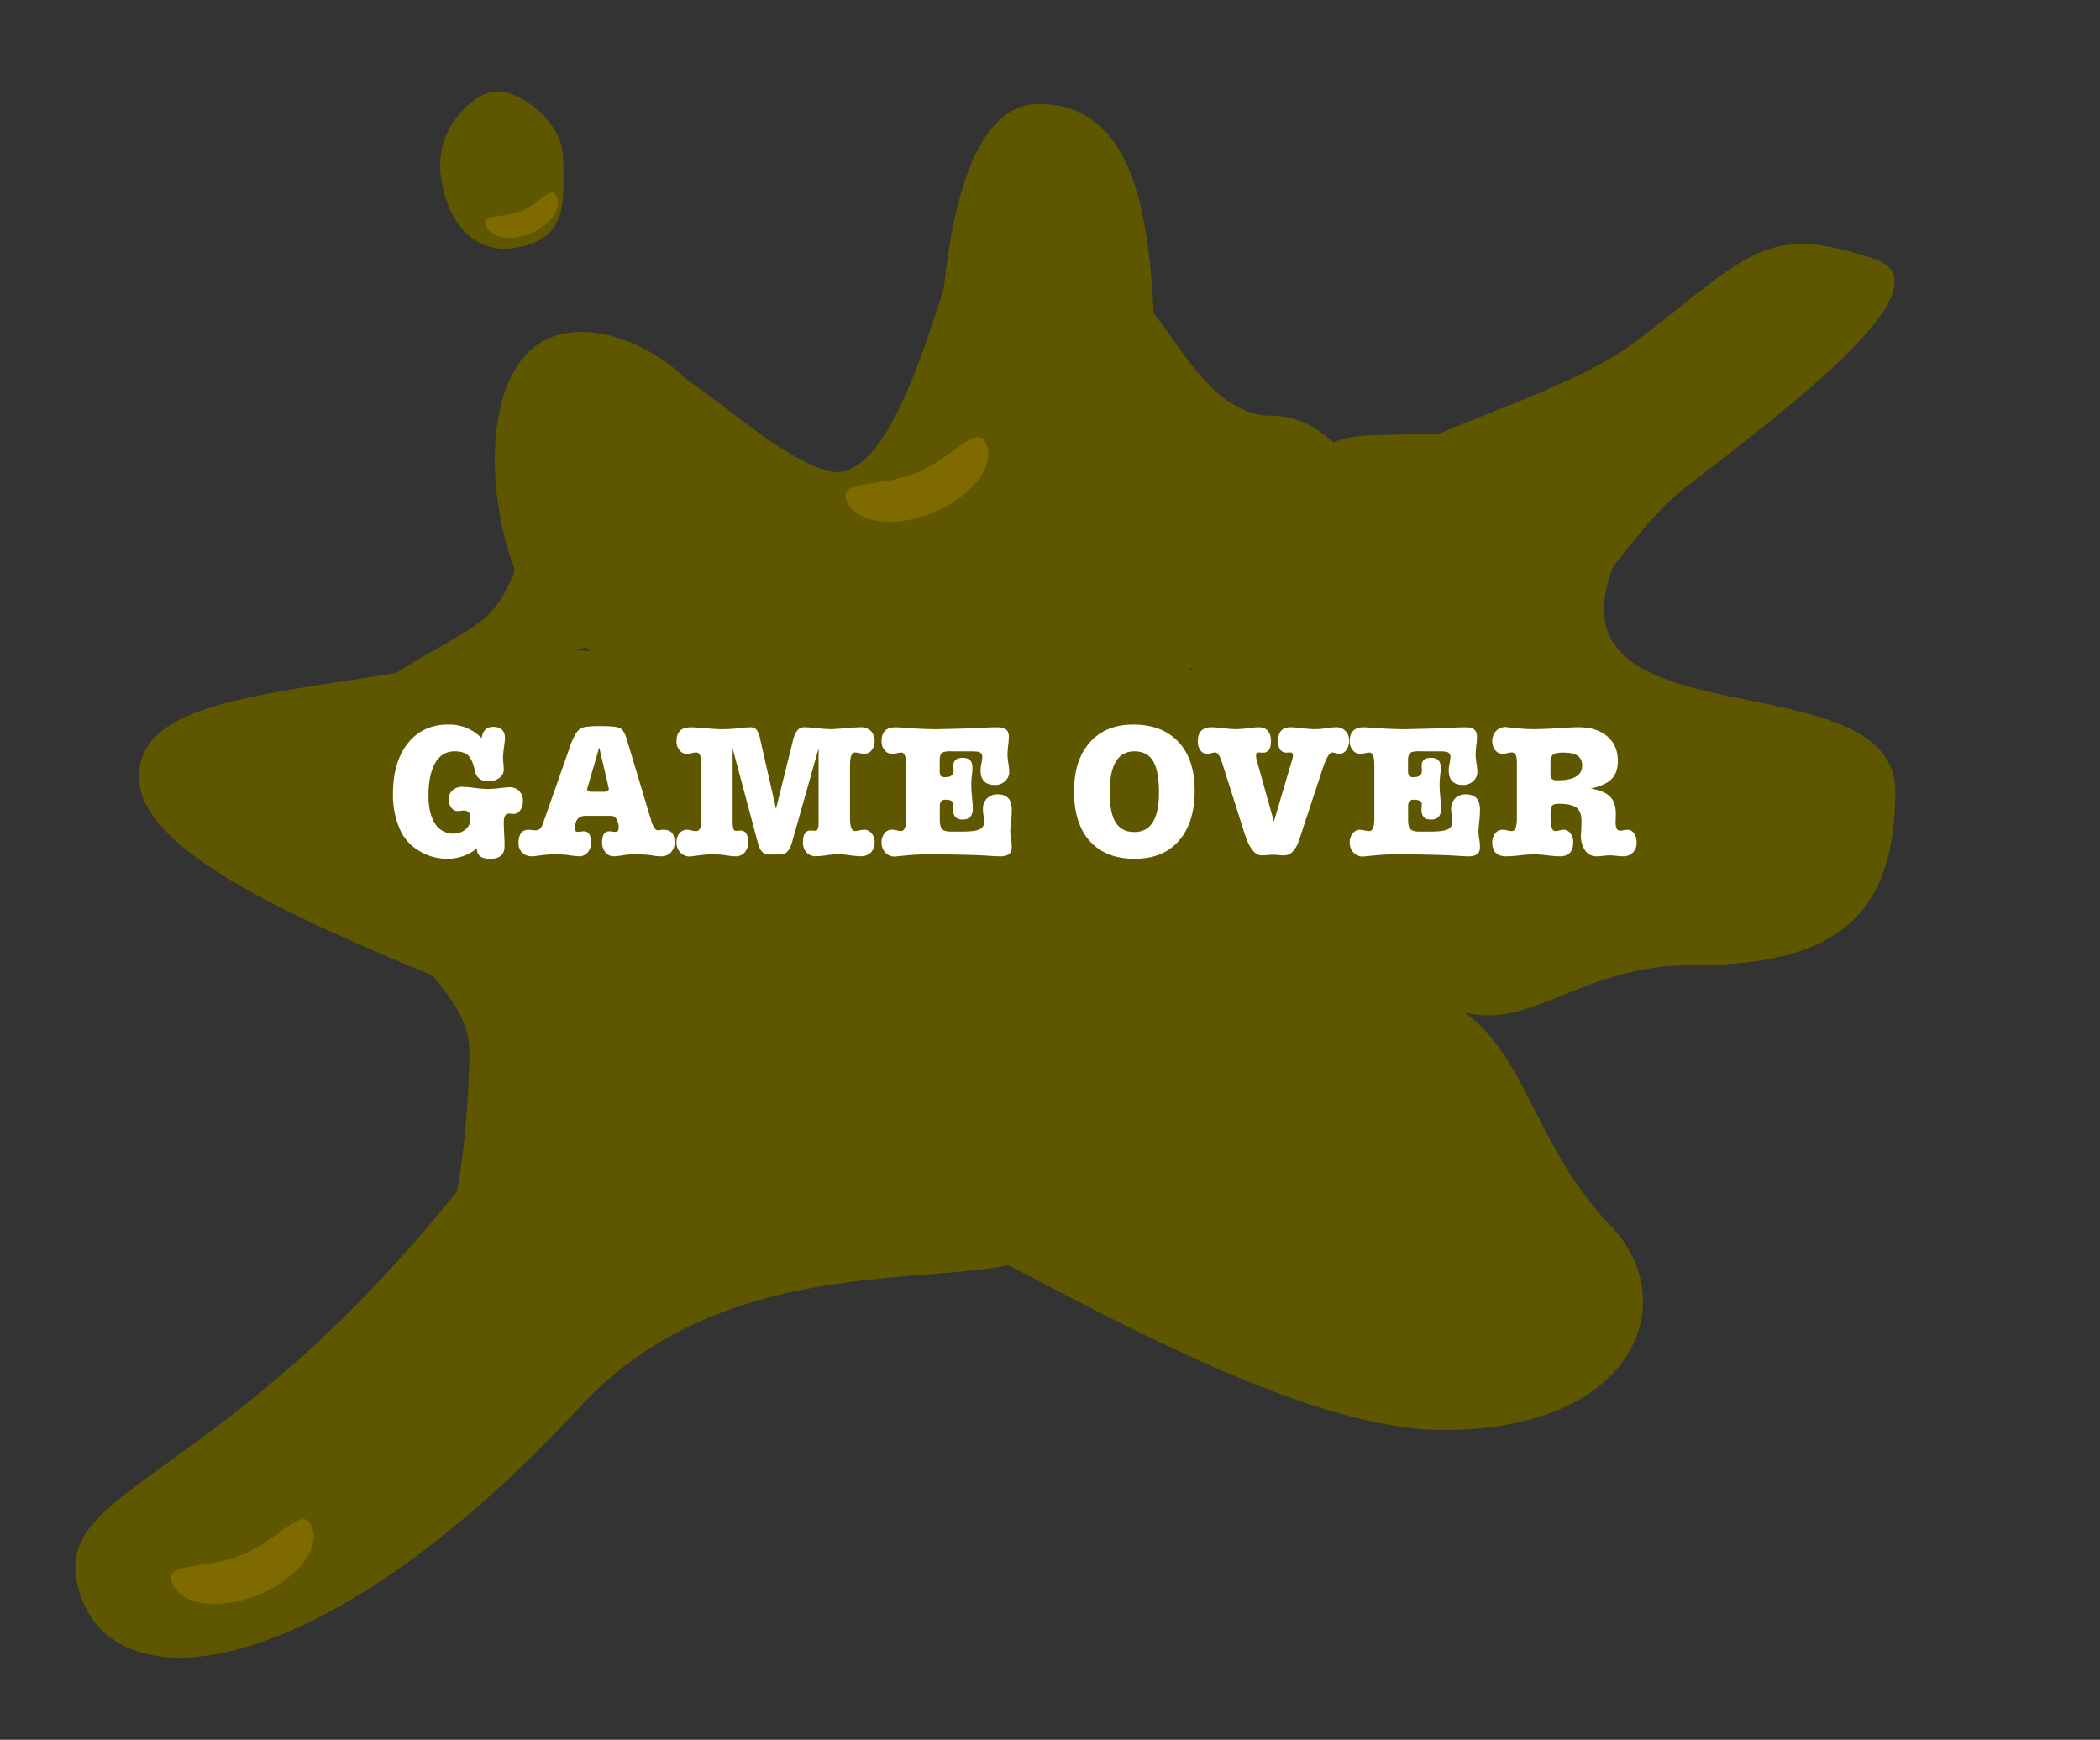<svg id="Layer_1" data-name="Layer 1" xmlns="http://www.w3.org/2000/svg" width="990" height="820" viewBox="0 0 990 820"><rect x="0" y="0" width="990" height="820" fill="#333333" stroke="none"/><defs><style>.cls-1{fill:#5e5700;}.cls-2{fill:#7f6a00;}.cls-3{fill:#fff;}</style></defs><title>gameover</title><path class="cls-1" d="M265.5,75c0,17.67,3.78,38.53-24,42-24,3-34-22.33-34-40s15.95-34,27-34S265.5,57.33,265.5,75Z"/><path class="cls-1" d="M390.5,366c0,30.93-76,139-186,94-83.06-34-139-63.07-139-94,0-40,74.48-38.5,162.5-56C308.5,294,390.5,335.07,390.5,366Z"/><path class="cls-1" d="M499.5,575c0-48.32-181-143-282-16C105.78,699.48,25.43,700,36.5,747c14,59.5,115.14,47.78,237-84C359.5,570,499.5,623.32,499.5,575Z"/><path class="cls-1" d="M264.72,495c0,23.75-56.09,84-51.22,73,4-9,7.78-49.25,7.78-73s-27.78-40-15.78-40S264.72,471.25,264.72,495Z"/><path class="cls-1" d="M652.5,248c96.24,86.85,94,18.71,143-19,52-40,124-95,88-107-50.42-16.81-58-3-111,38C723.57,197.85,611.5,211,652.5,248Z"/><rect class="cls-1" x="236.5" y="316" width="444" height="215"/><path class="cls-1" d="M342.5,218c0,38.11,41.61,121,14,121s-100.62-35.32-114-71c-15-40-12.95-94.48,15-108C288.5,145,342.5,179.89,342.5,218Z"/><path class="cls-1" d="M291.5,293c0,16.57-90.81,30-106,30s28-19.76,41-30c14-11,17.2-27.59,22-42C253.5,236,291.5,276.43,291.5,293Z"/><path class="cls-1" d="M454.5,127c0,53.3,4.76,289-35,289s-138.45-181.74-128-234c8-40,60.66,29.46,99,40C430.5,233,454.5,73.7,454.5,127Z"/><path class="cls-1" d="M544.5,182c0,73.73,136,124-86,161-26.42,4.4-16-79.77-16-153.5S454.5,49,489.5,49C537.87,49,544.5,108.27,544.5,182Z"/><path class="cls-1" d="M708.5,282c49.65,14.19-49.37,97-93,97s-99.4-168.64-88-219c12-53,28.37,36,72,36S652.5,266,708.5,282Z"/><path class="cls-1" d="M698.5,212c0,10.49-30.54,36-46,36s-31-19.51-31-30,15.54-13,31-13S698.5,201.51,698.5,212Z"/><path class="cls-1" d="M759.5,578c33.89,35.22,11.85,96-79,96s-241.87-107.51-290-116c-68-12,151.15-96,242-96S708.5,525,759.5,578Z"/><path class="cls-1" d="M893.5,373c0,63.51-33.49,82-97,82s-84.49,48-133,7c-71-60,120-254.21,97-195C727.5,352,893.5,309.49,893.5,373Z"/><path class="cls-2" d="M81.23,746.25c-4.25-10.41,14.72-6,32.86-13.44S142.7,709,147,719.37s-7,24.86-25.15,32.28S85.49,756.65,81.23,746.25Z"/><path class="cls-2" d="M399.23,236.25c-4.25-10.41,14.72-6,32.86-13.44S460.7,199,465,209.37s-7,24.86-25.15,32.28S403.49,246.65,399.23,236.25Z"/><path class="cls-2" d="M229,106.35c-2.39-5.87,7.49-3.07,16.73-6.84S260,86.8,262.41,92.67s-3.15,13.67-12.39,17.45S231.35,112.21,229,106.35Z"/><path class="cls-3" d="M211.3,341.51a21.21,21.21,0,0,1,15.75,6.39q.81-5.31,5.4-5.31,5.58,0,5.58,5.4a34.24,34.24,0,0,1-.36,3.6,50.9,50.9,0,0,0-.54,5.49,12.11,12.11,0,0,0,.18,2.43q.18,2.88.18,3.24a4.76,4.76,0,0,1-2.07,3.92,8.52,8.52,0,0,1-5.31,1.57q-5.22,0-6.3-5.13c-.72-3.42-1.76-5.77-3.1-7.06s-3.5-1.94-6.44-1.94q-5.85,0-9.05,5.45T202,375q0,8.46,3.1,13.19a9.77,9.77,0,0,0,8.6,4.72,8.48,8.48,0,0,0,5.81-2,6.53,6.53,0,0,0,2.29-5.09q0-3.78-3.15-3.78h-.54a2.64,2.64,0,0,1-.63.09q-1.44.18-1.62.18a3.79,3.79,0,0,1-3.06-1.57,6.08,6.08,0,0,1-1.26-3.92,5.53,5.53,0,0,1,1.8-4.32,6.73,6.73,0,0,1,4.68-1.62,49.5,49.5,0,0,1,5.72.5,48.71,48.71,0,0,0,5.8.49,53.34,53.34,0,0,0,6.57-.45,38.32,38.32,0,0,1,4-.36,6.26,6.26,0,0,1,4.63,1.76,6.38,6.38,0,0,1,1.76,4.72,7.31,7.31,0,0,1-1.26,4.37,3.75,3.75,0,0,1-3.15,1.75l-2.16-.18q-2.43,0-2.43,4.05,0,1.71.09,3.6l.18,3.87q.09,2,.09,3.78,0,6-6.66,6-6.3,0-6.3-4.41v-.54a22.06,22.06,0,0,1-14.13,4.95,25.08,25.08,0,0,1-13-3.64,22,22,0,0,1-8.91-9.5,39.58,39.58,0,0,1-3.6-17.37q0-15.12,7-23.94T211.3,341.51Z"/><path class="cls-3" d="M288.16,384.53h-12q-5.13,0-5.13,6.12,0,1.44,1.53,1.44a9.8,9.8,0,0,0,1.35-.13,10.19,10.19,0,0,1,1.35-.14q3.33,0,3.33,5.31a7,7,0,0,1-1.53,4.68,5.05,5.05,0,0,1-4,1.8,51.53,51.53,0,0,1-5.58-.63,39.91,39.91,0,0,0-5.31-.27,47.22,47.22,0,0,0-5.76.27q-4.77.63-5.67.63a6.23,6.23,0,0,1-4.54-1.71,6,6,0,0,1-1.76-4.5q0-6.3,4.77-6.3a17.1,17.1,0,0,1,1.71.14,16.36,16.36,0,0,0,1.71.13,3.18,3.18,0,0,0,2.79-1.89q.27-.54,1.26-3.33l12.42-35.37q2.16-6,4.86-7.56,2-1,8.73-1,7.56,0,9.54.95t3.24,5.26L307,386.78q1.35,4.59,3.15,4.59a11.38,11.38,0,0,0,1.89-.27h1q5,0,5,5.94a6.45,6.45,0,0,1-1.8,4.77,6.33,6.33,0,0,1-4.68,1.8,27,27,0,0,1-3.33-.27,24.28,24.28,0,0,0-3.33-.45q-2-.18-5.13-.18a37.06,37.06,0,0,0-4.59.18,52.87,52.87,0,0,1-5.76.72,5,5,0,0,1-4-1.84,6.91,6.91,0,0,1-1.58-4.64q0-5.31,3.42-5.31a10.19,10.19,0,0,1,1.35.14,9.8,9.8,0,0,0,1.35.13q1.71,0,1.71-1.89a7.64,7.64,0,0,0-1-4.05A2.91,2.91,0,0,0,288.16,384.53Zm-1.35-13.77-4.32-18.45-5.58,19.17a2,2,0,0,0-.09.63q0,1.08,2.25,1.08h5.58q2.34,0,2.34-1.26Q287,372,286.81,370.76Z"/><path class="cls-3" d="M358.36,348.35l7.47,32.85,7.83-31.5a14.57,14.57,0,0,1,2.21-5.44,4.21,4.21,0,0,1,3.46-1.49,60.21,60.21,0,0,1,6,.45,60.4,60.4,0,0,0,6.12.45q2.16,0,10.71-.72,2.43-.18,3.6-.18a6.54,6.54,0,0,1,4.77,1.76,6.4,6.4,0,0,1,1.8,4.81,6.48,6.48,0,0,1-1.4,4.23,4.29,4.29,0,0,1-3.46,1.71,11.19,11.19,0,0,1-2.25-.31,11.24,11.24,0,0,0-2.07-.32q-2.43,0-2.43,6v24.93q0,6.12,2.34,6.12a11,11,0,0,0,2.16-.31,11.25,11.25,0,0,1,2.16-.32,4.43,4.43,0,0,1,3.51,1.71,6.34,6.34,0,0,1,1.44,4.23,6.43,6.43,0,0,1-1.8,4.82,6.54,6.54,0,0,1-4.77,1.75,50.25,50.25,0,0,1-5.76-.54,33.68,33.68,0,0,0-10.44.09,41,41,0,0,1-5,.45,5.64,5.64,0,0,1-4.36-1.8,6.7,6.7,0,0,1-1.67-4.77q0-5.58,3.69-5.58a2.73,2.73,0,0,1,.81.09h.63a2.71,2.71,0,0,0,.45.09q1.44,0,1.71-2,.09-.9.09-3.06V352.67L373.39,397q-1.62,5.76-5.31,5.76h-5.76q-3.6,0-4.95-5.13l-12-44.91V386.6q0,4.23.81,4.77a1.4,1.4,0,0,0,1,.27,2.46,2.46,0,0,0,.54-.09h.54a2.73,2.73,0,0,1,.81-.09q3.6,0,3.6,5.49a7,7,0,0,1-1.62,4.86,5.53,5.53,0,0,1-4.32,1.8,25,25,0,0,1-3.24-.27l-3.15-.45q-1.89-.18-4.32-.18a40.69,40.69,0,0,0-5.13.27l-5.58.72a6.06,6.06,0,0,1-4.59-1.89,6.64,6.64,0,0,1-1.8-4.77,6.37,6.37,0,0,1,1.4-4.27,4.42,4.42,0,0,1,3.55-1.67,10.73,10.73,0,0,1,2.12.32,10.38,10.38,0,0,0,2.11.31q1.8,0,2.25-2.34a24.41,24.41,0,0,0,.18-3.78V360.68a22.47,22.47,0,0,0-.18-3.69q-.45-2.34-2.25-2.34A10.56,10.56,0,0,0,326,355a10.7,10.7,0,0,1-2.21.31,4.28,4.28,0,0,1-3.46-1.71,6.42,6.42,0,0,1-1.4-4.23q0-6.57,6.66-6.57,2.16,0,7.2.45t7.56.45a69.67,69.67,0,0,0,8.46-.54,41.25,41.25,0,0,1,4.68-.36,3.91,3.91,0,0,1,3.15,1.08A12.15,12.15,0,0,1,358.36,348.35Z"/><path class="cls-3" d="M448.36,354.11a9.51,9.51,0,0,0-4,.54q-1.35.81-1.35,3.6v5a5,5,0,0,0,.41,2.3c.26.51,1,.76,2.11.76q4,0,4-2.88V362.3a8.43,8.43,0,0,1-.09-1.35q0-3.78,4.41-3.78,4.59,0,4.59,4.59a24,24,0,0,1-.18,2.79,45.85,45.85,0,0,0-.36,5.49q0,2.34.36,5.94t.36,5q0,5.31-4.77,5.31-4.5,0-4.5-4.59v-.45q0-.45.18-2.16,0-2.16-3.87-2.16-2.61,0-2.61,2.88v6.75c0,2.1.37,3.53,1.12,4.28s2.15,1.12,4.19,1.12h5.22q5.76,0,8.05-1a3.54,3.54,0,0,0,2.3-3.51,20.2,20.2,0,0,0-.27-3,19.93,19.93,0,0,1-.27-2.93,7.05,7.05,0,0,1,1.89-5.22,6.93,6.93,0,0,1,5.13-1.89q6.57,0,6.57,7.2a48.2,48.2,0,0,1-.27,5q-.45,4.32-.45,5.4a31.19,31.19,0,0,0,.45,3.87,22.47,22.47,0,0,1,.27,3.51q0,4.23-5.31,4.23-1.71,0-5.67-.27-6.57-.45-21-.63h-8q-4.5,0-7.47.27l-6.84.63a1.47,1.47,0,0,0-.36.09h-.45a5.93,5.93,0,0,1-4.55-1.89A6.73,6.73,0,0,1,415.6,397a6.47,6.47,0,0,1,1.39-4.23,4.4,4.4,0,0,1,3.56-1.71,11.25,11.25,0,0,1,2.16.32,11,11,0,0,0,2.07.31q2.43,0,2.43-6.12V360.68q0-6-2.43-6a12.64,12.64,0,0,0-2.16.36,9.34,9.34,0,0,1-2.07.27,4.43,4.43,0,0,1-3.51-1.71,6.34,6.34,0,0,1-1.44-4.23q0-6.57,6.57-6.57,1.53,0,6.21.36,7,.54,13.59.54.63,0,10.8-.27,7.38-.18,9.72-.36,3.87-.27,8.1-.27,5,0,5,4.41a41.31,41.31,0,0,1-.32,4.23,40.68,40.68,0,0,0-.31,4.23,29.11,29.11,0,0,0,.4,4.1,29.16,29.16,0,0,1,.41,4,5.82,5.82,0,0,1-1.93,4.41,6.83,6.83,0,0,1-4.82,1.8q-6.75,0-6.75-6.93a17.93,17.93,0,0,1,.4-3.24,17.9,17.9,0,0,0,.41-3.06,2.3,2.3,0,0,0-2.07-2.43,22.31,22.31,0,0,0-3.78-.18Z"/><path class="cls-3" d="M534.94,404.78q-13.68,0-21.15-8.28T506.32,373q0-14.67,7.42-23.08t20.48-8.42q13.68,0,21.33,8.19t7.65,22.86q0,15.21-7.43,23.72T534.94,404.78Zm-.09-50.67q-11.7,0-11.7,19.08,0,9.09,2.25,13.5,2.79,5.49,9.36,5.49,11.61,0,11.61-18.54,0-10.26-2.75-14.89T534.85,354.11Z"/><path class="cls-3" d="M592.45,358.25l8.1,29,8.55-29a9,9,0,0,0,.45-2.16q0-1.53-1.44-1.44l-1.26.09h-.18q-4.14,0-4.14-5.4,0-6.57,5.76-6.57a50.23,50.23,0,0,1,5.58.45,50.23,50.23,0,0,0,5.58.45,34.51,34.51,0,0,0,5.22-.36,37.89,37.89,0,0,1,5.13-.54,6,6,0,0,1,4.5,1.76,6.23,6.23,0,0,1,1.71,4.54,7.31,7.31,0,0,1-1.31,4.41,3.84,3.84,0,0,1-3.19,1.8,7.46,7.46,0,0,1-1.8-.31,8,8,0,0,0-1.53-.32q-2.16,0-4.68,7.74l-11,33.39q-2.43,7.38-7.11,7.38c-.6,0-1.5,0-2.7-.13s-2.1-.14-2.7-.14-1.47.05-2.61.14-2,.13-2.61.13q-4.77,0-8.1-10.44L576,359.06q-1.44-4.41-3.24-4.41a6.12,6.12,0,0,0-1.67.32,6.89,6.89,0,0,1-2,.31,3.78,3.78,0,0,1-3.2-1.66,7.09,7.09,0,0,1-1.21-4.28q0-6.57,6.57-6.57a50.06,50.06,0,0,1,5.49.45,50.23,50.23,0,0,0,5.58.45,47.42,47.42,0,0,0,6.12-.45,43.12,43.12,0,0,1,4.77-.45q5.94,0,5.94,6.66,0,5.31-3.69,5.31h-.9a2.73,2.73,0,0,0-.81-.09q-1.62,0-1.62,1.53A7.87,7.87,0,0,0,592.45,358.25Z"/><path class="cls-3" d="M669.13,354.11a9.51,9.51,0,0,0-4,.54q-1.35.81-1.35,3.6v5a5.1,5.1,0,0,0,.4,2.3c.27.51,1,.76,2.12.76q4,0,4-2.88V362.3a8.43,8.43,0,0,1-.09-1.35q0-3.78,4.41-3.78,4.59,0,4.59,4.59a24,24,0,0,1-.18,2.79,45.85,45.85,0,0,0-.36,5.49q0,2.34.36,5.94t.36,5q0,5.31-4.77,5.31-4.5,0-4.5-4.59v-.45q0-.45.18-2.16,0-2.16-3.87-2.16-2.61,0-2.61,2.88v6.75c0,2.1.37,3.53,1.12,4.28s2.15,1.12,4.19,1.12h5.22q5.76,0,8-1a3.54,3.54,0,0,0,2.3-3.51,20.2,20.2,0,0,0-.27-3,19.93,19.93,0,0,1-.27-2.93,7.05,7.05,0,0,1,1.89-5.22,6.93,6.93,0,0,1,5.13-1.89q6.57,0,6.57,7.2a48.2,48.2,0,0,1-.27,5q-.45,4.32-.45,5.4a31.19,31.19,0,0,0,.45,3.87,22.47,22.47,0,0,1,.27,3.51q0,4.23-5.31,4.23-1.71,0-5.67-.27-6.57-.45-21-.63h-8q-4.5,0-7.47.27l-6.84.63a1.47,1.47,0,0,0-.36.09h-.45a5.93,5.93,0,0,1-4.55-1.89,6.73,6.73,0,0,1-1.75-4.77,6.47,6.47,0,0,1,1.39-4.23,4.4,4.4,0,0,1,3.56-1.71,11.25,11.25,0,0,1,2.16.32,11,11,0,0,0,2.07.31q2.43,0,2.43-6.12V360.68q0-6-2.43-6a12.64,12.64,0,0,0-2.16.36,9.34,9.34,0,0,1-2.07.27,4.43,4.43,0,0,1-3.51-1.71,6.34,6.34,0,0,1-1.44-4.23q0-6.57,6.57-6.57,1.53,0,6.21.36,7,.54,13.59.54.63,0,10.8-.27,7.38-.18,9.72-.36,3.87-.27,8.1-.27,5,0,5,4.41a41.31,41.31,0,0,1-.32,4.23,40.68,40.68,0,0,0-.31,4.23,29.11,29.11,0,0,0,.4,4.1,29.16,29.16,0,0,1,.41,4,5.8,5.8,0,0,1-1.94,4.41,6.79,6.79,0,0,1-4.81,1.8q-6.75,0-6.75-6.93a17.93,17.93,0,0,1,.4-3.24,17.9,17.9,0,0,0,.41-3.06,2.3,2.3,0,0,0-2.07-2.43,22.31,22.31,0,0,0-3.78-.18Z"/><path class="cls-3" d="M758.05,368.6a24.48,24.48,0,0,1-8.19,3.06q6.48,1.08,9.18,3.83t2.7,8.14q0,1.62-.09,3.15v1.08q0,3.69,2.16,3.69a9.29,9.29,0,0,0,1.66-.22,9.62,9.62,0,0,1,1.67-.23,3.77,3.77,0,0,1,3.19,1.67,7.22,7.22,0,0,1,1.22,4.36,6.4,6.4,0,0,1-1.76,4.73,6.25,6.25,0,0,1-4.63,1.75,30.63,30.63,0,0,1-3.06-.22c-1.39-.15-2.4-.23-3.06-.23s-1.79.08-3.2.23-2.47.22-3.19.22a6.34,6.34,0,0,1-5.36-2.74,11.93,11.93,0,0,1-2-7.25,1.39,1.39,0,0,1,.09-.63l.18-5.22v-.63q0-4.68-2.39-6.48t-8.59-1.8c-1.68,0-2.74.45-3.15,1.35a8.36,8.36,0,0,0-.45,3.33v2.07q0,6.12,2.25,6.12a9.17,9.17,0,0,0,1.93-.31,9.31,9.31,0,0,1,2-.32,3.89,3.89,0,0,1,3.19,1.71,6.77,6.77,0,0,1,1.31,4.23c0,4.38-2.11,6.57-6.3,6.57a50.92,50.92,0,0,1-5.85-.45,53.93,53.93,0,0,0-6.39-.45,57.15,57.15,0,0,0-6.66.45,55.51,55.51,0,0,1-6.39.45q-6.57,0-6.57-6.57a6.47,6.47,0,0,1,1.39-4.23,4.3,4.3,0,0,1,3.47-1.71,11.35,11.35,0,0,1,2.25.32,10.88,10.88,0,0,0,2.07.31q2.43,0,2.43-6.12V360.68a23.73,23.73,0,0,0-.18-3.69q-.47-2.34-2.25-2.34a10.63,10.63,0,0,0-2.12.32,10.54,10.54,0,0,1-2.2.31,4.3,4.3,0,0,1-3.47-1.71,6.47,6.47,0,0,1-1.39-4.23,6.73,6.73,0,0,1,1.75-4.77,5.93,5.93,0,0,1,4.55-1.89,2.73,2.73,0,0,1,.81.09l6.39.63c1.8.18,3.71.27,5.76.27,3.53,0,8-.18,13.41-.54q5.4-.36,8-.36,8.53,0,13.54,4.28t5,11.65Q762.73,365.45,758.05,368.6Zm-20.43-13.86a15,15,0,0,0-4.68.45q-2,.9-2,3.87v5.4a3.81,3.81,0,0,0,.67,2.7,3.86,3.86,0,0,0,2.57.63q11.68,0,11.7-6.93C745.9,356.78,743.13,354.74,737.62,354.74Z"/></svg>
